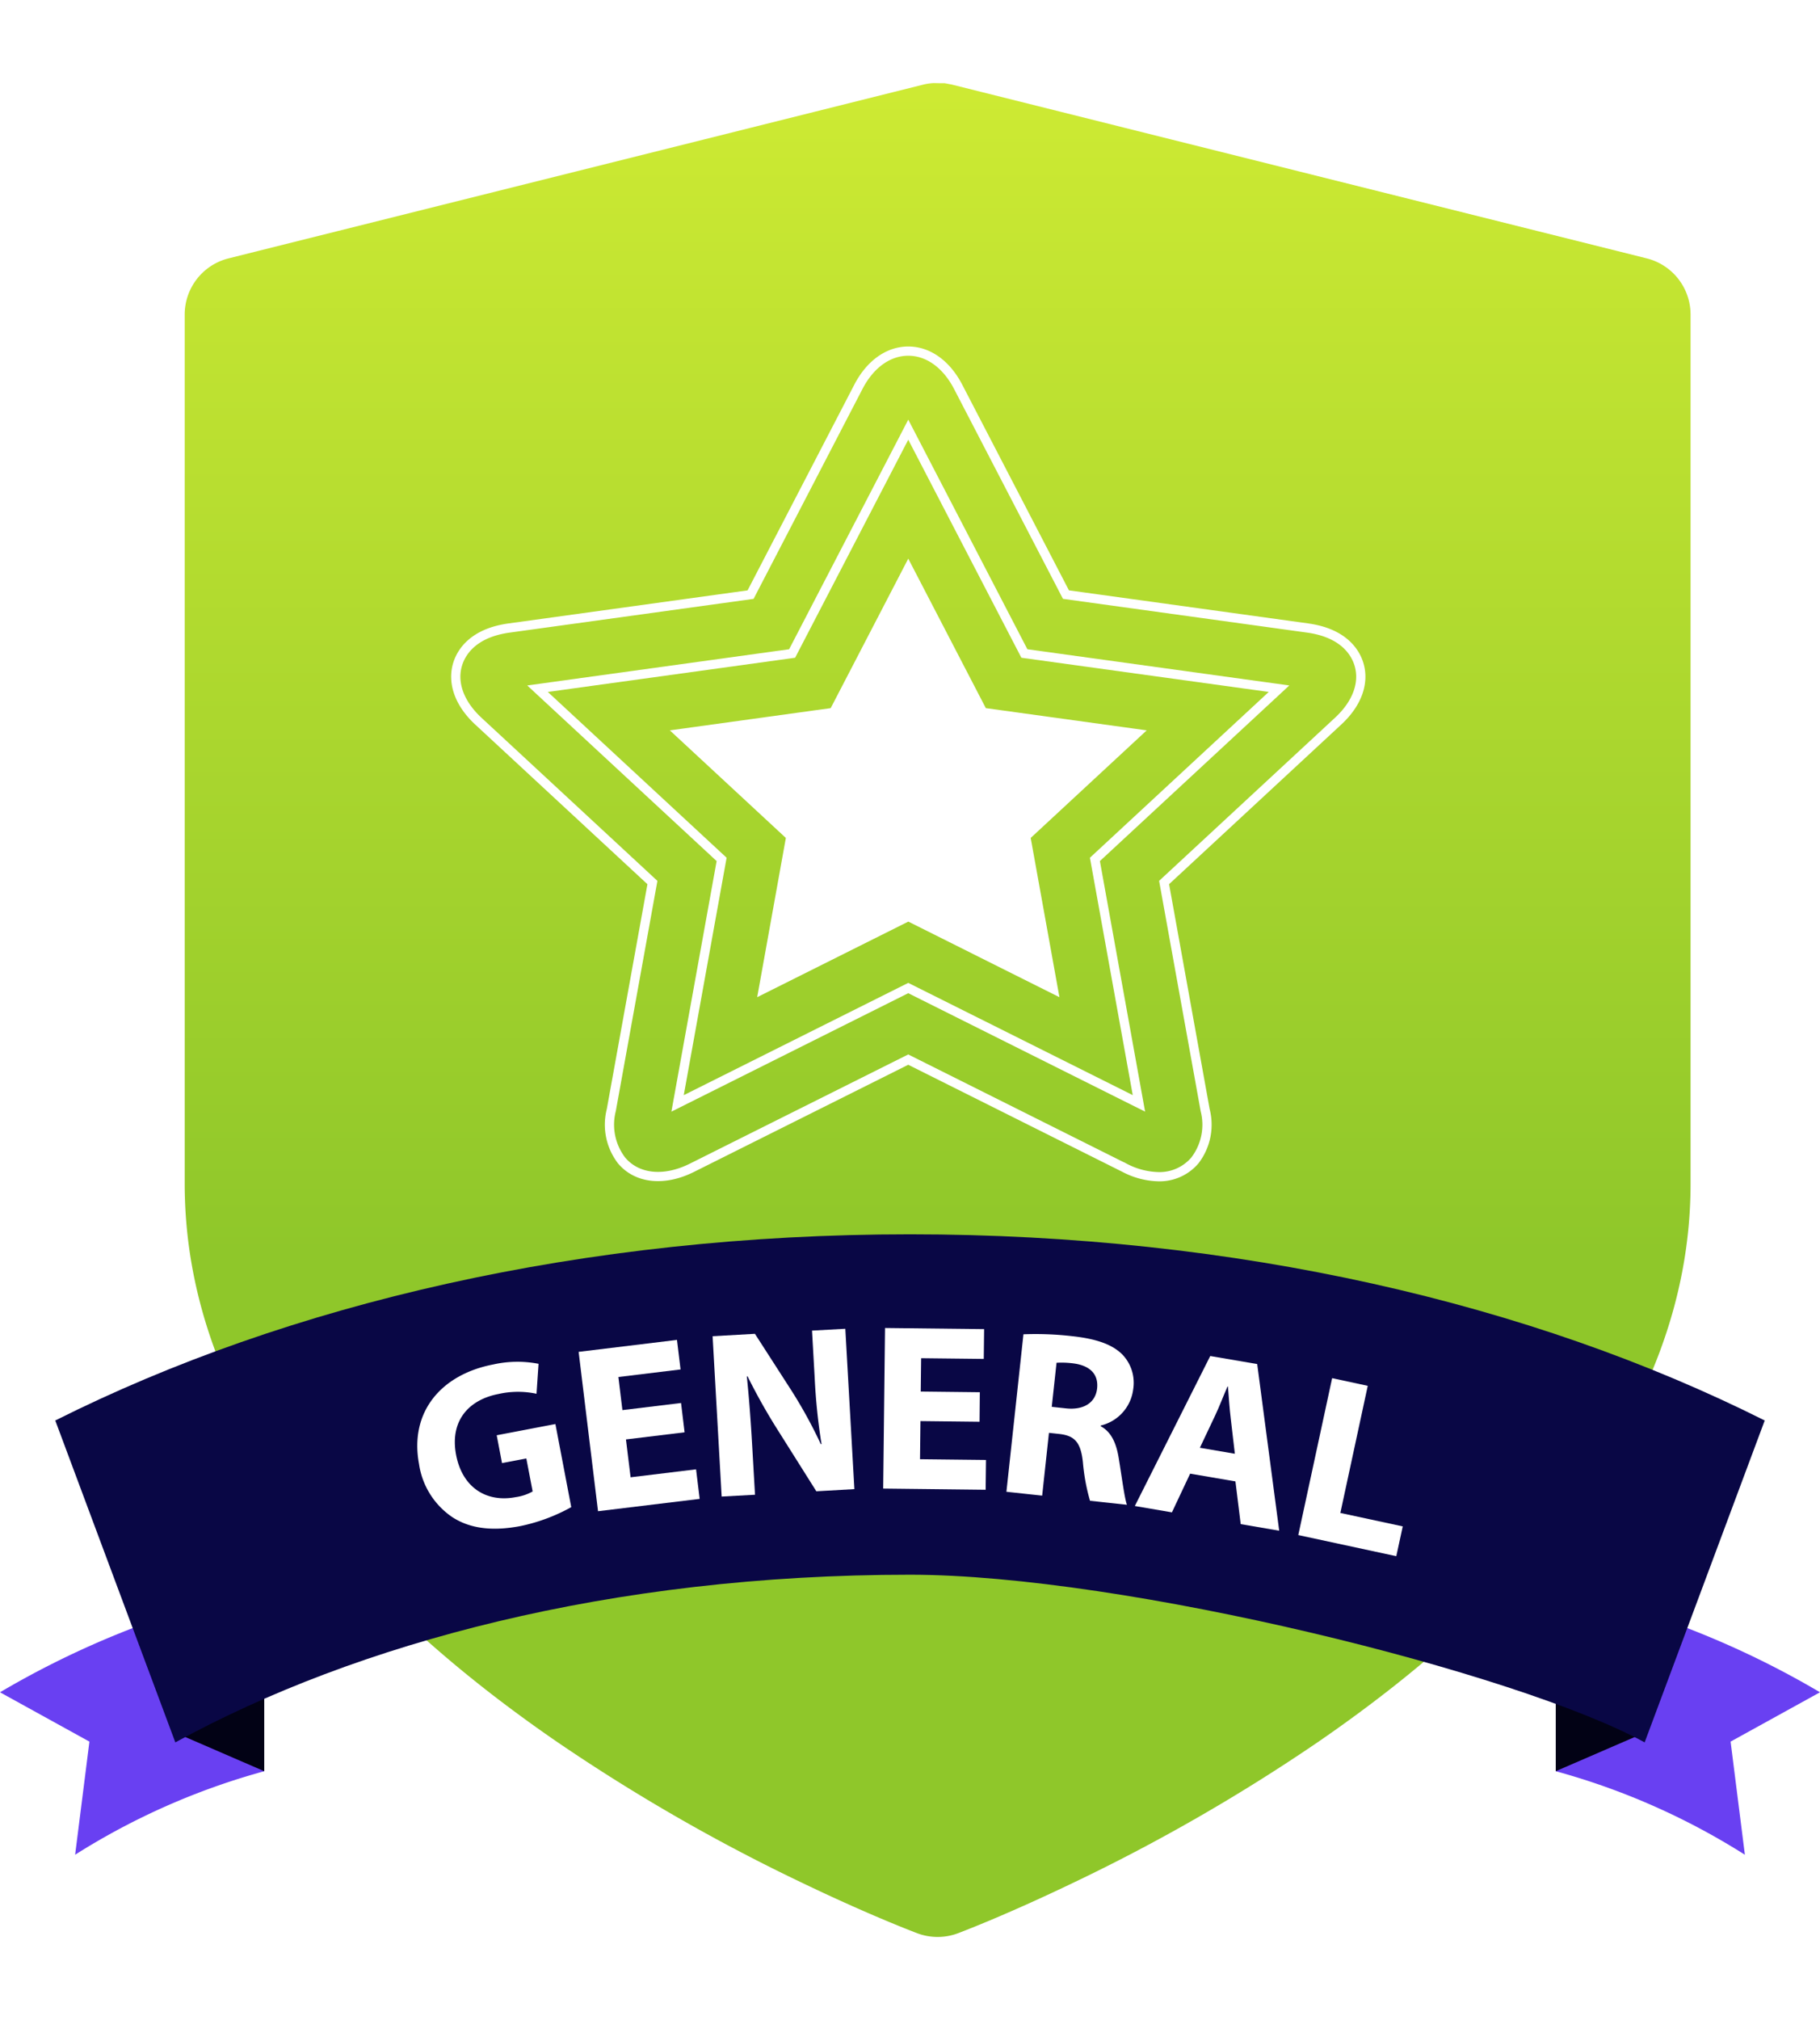 <svg xmlns="http://www.w3.org/2000/svg" xmlns:xlink="http://www.w3.org/1999/xlink" width="197.144" height="218.758" viewBox="0 0 197.144 218.758">
  <defs>
    <linearGradient id="linear-gradient" x1="0.5" x2="0.5" y2="0.633" gradientUnits="objectBoundingBox">
      <stop offset="0" stop-color="#cdea33"/>
      <stop offset="1" stop-color="#8fc72a"/>
    </linearGradient>
    <filter id="Path_3401" x="11.015" y="0" width="181.116" height="218.758" filterUnits="userSpaceOnUse">
      <feOffset dx="3" dy="3" input="SourceAlpha"/>
      <feGaussianBlur stdDeviation="3" result="blur"/>
      <feFlood flood-opacity="0.239"/>
      <feComposite operator="in" in2="blur"/>
      <feComposite in="SourceGraphic"/>
    </filter>
  </defs>
  <g id="Group_3402" data-name="Group 3402" transform="translate(-1384.903 -3278.953)">
    <g transform="matrix(1, 0, 0, 1, 1384.9, 3278.95)" filter="url(#Path_3401)">
      <path id="Path_3401-2" data-name="Path 3401" d="M-161.854-154.11c.8.018.413.012,1.178.016l.755.141,3.235.809,8.528,2.132c11.763,2.943,11.763,2.943,25.879,6.472l25.879,6.47,8.529,2.132,3.235.811a6.269,6.269,0,0,1,4.752,6.085v94.12C-79.884-22.4-84.5-10.562-92.93.5c-6.919,9.082-16.221,17.418-27.317,25.046a199.581,199.581,0,0,1-26.722,15.341c-3.184,1.526-6.145,2.851-8.81,3.97-.942.394-1.781.736-2.508,1.023-.449.178-.77.3-.951.37a6.271,6.271,0,0,1-4.407,0c-.181-.067-.5-.192-.952-.37-.727-.288-1.566-.629-2.508-1.023-2.665-1.119-5.626-2.444-8.81-3.97a199.579,199.579,0,0,1-26.722-15.341c-11.1-7.628-20.4-15.964-27.317-25.046C-238.38-10.562-243-22.4-243-34.922v-94.12a6.269,6.269,0,0,1,4.752-6.085l3.235-.811,8.529-2.132,25.879-6.47c14.116-3.529,14.116-3.529,25.879-6.472l8.528-2.132,3.235-.809a6.125,6.125,0,0,1,1.109-.157Zm7.172,14.4" transform="translate(260.01 160.11)" fill="url(#linear-gradient)"/>
    </g>
    <g id="Group_3357" data-name="Group 3357" transform="translate(1384.903 3452.279)">
      <g id="Group_3350" data-name="Group 3350" transform="translate(168.522 0)">
        <path id="Path_3395" data-name="Path 3395" d="M1443.808,257.519l5.208-18.482a96.955,96.955,0,0,1,23.414,9.935l-9.685,5.343,1.548,12.25a75.6,75.6,0,0,0-20.484-9.043Z" transform="translate(-1443.808 -239.037)" fill="#6940f2"/>
        <path id="Path_3396" data-name="Path 3396" d="M1453.493,252.946l-9.685,4.192V245.277Z" transform="translate(-1443.808 -238.656)" fill="#020215"/>
      </g>
      <g id="Group_3351" data-name="Group 3351" transform="translate(0 0)">
        <path id="Path_3397" data-name="Path 3397" d="M1313.6,258.519l-5.207-18.482a96.956,96.956,0,0,0-23.415,9.936l9.686,5.343-1.548,12.248a75.6,75.6,0,0,1,20.484-9.042Z" transform="translate(-1284.978 -240.037)" fill="#6940f2"/>
        <path id="Path_3398" data-name="Path 3398" d="M1302.826,253.946l9.685,4.192V246.277Z" transform="translate(-1283.889 -239.656)" fill="#020215"/>
      </g>
    </g>
    <g id="Group_3356" data-name="Group 3356" transform="translate(1390.89 3412.62)">
      <path id="Path_3394" data-name="Path 3394" d="M1290.356,221.129l13.005,34.859c19.637-10.766,47.183-18.157,79.578-18.157,23.244,0,65.857,10.633,79.58,18.157l13.006-34.859c-25.229-12.66-57.269-20.162-92.586-20.162S1315.585,208.468,1290.356,221.129Z" transform="translate(-1290.356 -200.967)" fill="#090745"/>
    </g>
    <g id="Group_3361" data-name="Group 3361" transform="translate(1430.104 3422.764)">
      <path id="Path_3411" data-name="Path 3411" d="M1598.751,436.141a19.427,19.427,0,0,1-5.515,2.052c-3.115.595-5.52.241-7.382-.978a8.414,8.414,0,0,1-3.592-5.747c-1.06-5.678,2.45-9.71,8.047-10.779a11.977,11.977,0,0,1,4.9-.07l-.22,3.245a9.648,9.648,0,0,0-4.117.024c-3.217.617-5.3,2.9-4.593,6.6.673,3.521,3.273,5.176,6.44,4.572a5.268,5.268,0,0,0,1.851-.618l-.684-3.571-2.634.5-.575-3.014,6.358-1.215Z" transform="translate(-1582.074 -416.74)" fill="#fff"/>
      <path id="Path_3412" data-name="Path 3412" d="M1607.1,428.571l-6.35.771.5,4.1,7.093-.862.39,3.2-11.01,1.336-2.1-17.258,10.652-1.294.389,3.2-6.734.818.435,3.585,6.351-.771Z" transform="translate(-1578.146 -417.273)" fill="#fff"/>
      <path id="Path_3413" data-name="Path 3413" d="M1607.856,435.8l-.981-17.364,4.585-.259,3.966,6.159a50.592,50.592,0,0,1,3.17,5.79l.078,0a64.984,64.984,0,0,1-.744-7.22l-.286-5.076,3.606-.2.982,17.365-4.122.233-4.089-6.49a64.407,64.407,0,0,1-3.36-5.96l-.076.031c.234,2.287.422,4.731.583,7.565l.3,5.23Z" transform="translate(-1574.886 -417.545)" fill="#fff"/>
      <path id="Path_3414" data-name="Path 3414" d="M1631.636,427.719l-6.4-.073-.048,4.129,7.148.081-.038,3.226-11.1-.128.2-17.391,10.734.123-.038,3.226-6.784-.077-.043,3.612,6.4.073Z" transform="translate(-1570.732 -417.563)" fill="#fff"/>
      <path id="Path_3415" data-name="Path 3415" d="M1633.393,418.1a34.366,34.366,0,0,1,5.246.2c2.564.277,4.318.857,5.443,1.963a4.42,4.42,0,0,1,1.2,3.788,4.615,4.615,0,0,1-3.512,3.928l-.008.077c1.152.617,1.694,1.843,1.957,3.481.329,2.006.623,4.321.885,5.024l-4-.433a21.621,21.621,0,0,1-.769-4.156c-.229-2.2-.909-2.875-2.5-3.072l-1.179-.128-.735,6.8-3.872-.418Zm3.067,7.856,1.54.166c1.949.21,3.208-.64,3.372-2.153.172-1.59-.819-2.5-2.61-2.722a9.8,9.8,0,0,0-1.784-.063Z" transform="translate(-1567.734 -417.417)" fill="#fff"/>
      <path id="Path_3416" data-name="Path 3416" d="M1648.325,432.656l-1.973,4.191-4.018-.687,8.169-16.243,5.086.871,2.383,18.047-4.169-.715-.572-4.625Zm4.844-2.155-.446-3.819c-.131-1.069-.219-2.393-.3-3.454l-.051-.008c-.428.973-.9,2.226-1.354,3.172l-1.638,3.461Z" transform="translate(-1564.609 -416.881)" fill="#fff"/>
      <path id="Path_3417" data-name="Path 3417" d="M1659.726,421.775l3.858.832-2.967,13.766,6.758,1.455-.7,3.227-10.615-2.287Z" transform="translate(-1560.629 -416.342)" fill="#fff"/>
    </g>
    <g id="Group_3399" data-name="Group 3399" transform="translate(1434.272 3316.977)">
      <path id="Path_3429" data-name="Path 3429" d="M914.37,91.149c-.383-1.214-1.615-3.336-5.565-3.88l-26.159-3.616L870.973,61.159c-1.277-2.46-3.246-3.872-5.406-3.872s-4.129,1.412-5.405,3.87l-11.676,22.5-26.157,3.616c-3.949.544-5.182,2.666-5.564,3.88-.639,2.037.175,4.3,2.239,6.212l18.849,17.472L833.4,139.47a6.379,6.379,0,0,0,1.112,5.462c1.644,1.962,4.576,2.316,7.624.791l23.427-11.713,23.427,11.713a8.291,8.291,0,0,0,3.685.968,5.026,5.026,0,0,0,3.939-1.762,6.361,6.361,0,0,0,1.109-5.459l-4.445-24.637,18.848-17.472C914.2,95.448,915.012,93.184,914.37,91.149Z" transform="translate(-816.551 -57.287)" fill="none" stroke="#fff" stroke-miterlimit="10" stroke-width="1"/>
      <path id="Path_3430" data-name="Path 3430" d="M855.653,122.227l-19.942-18.486,27.579-3.813L875.87,75.691l12.577,24.237,27.583,3.813-19.942,18.486,4.767,26.421-24.985-12.491-24.987,12.492Z" transform="translate(-826.855 -67.184)" fill="none" stroke="#fff" stroke-miterlimit="10" stroke-width="1"/>
      <path id="Path_3431" data-name="Path 3431" d="M881.121,137.234l-11.993-11.118,16.635-2.3,8.077-15.562,8.076,15.562,16.638,2.3-11.992,11.117,2.983,16.533-15.7-7.851-15.7,7.852Z" transform="translate(-844.825 -84.696)" fill="#fff" stroke="#fff" stroke-miterlimit="10" stroke-width="1"/>
    </g>
  </g>
</svg>
